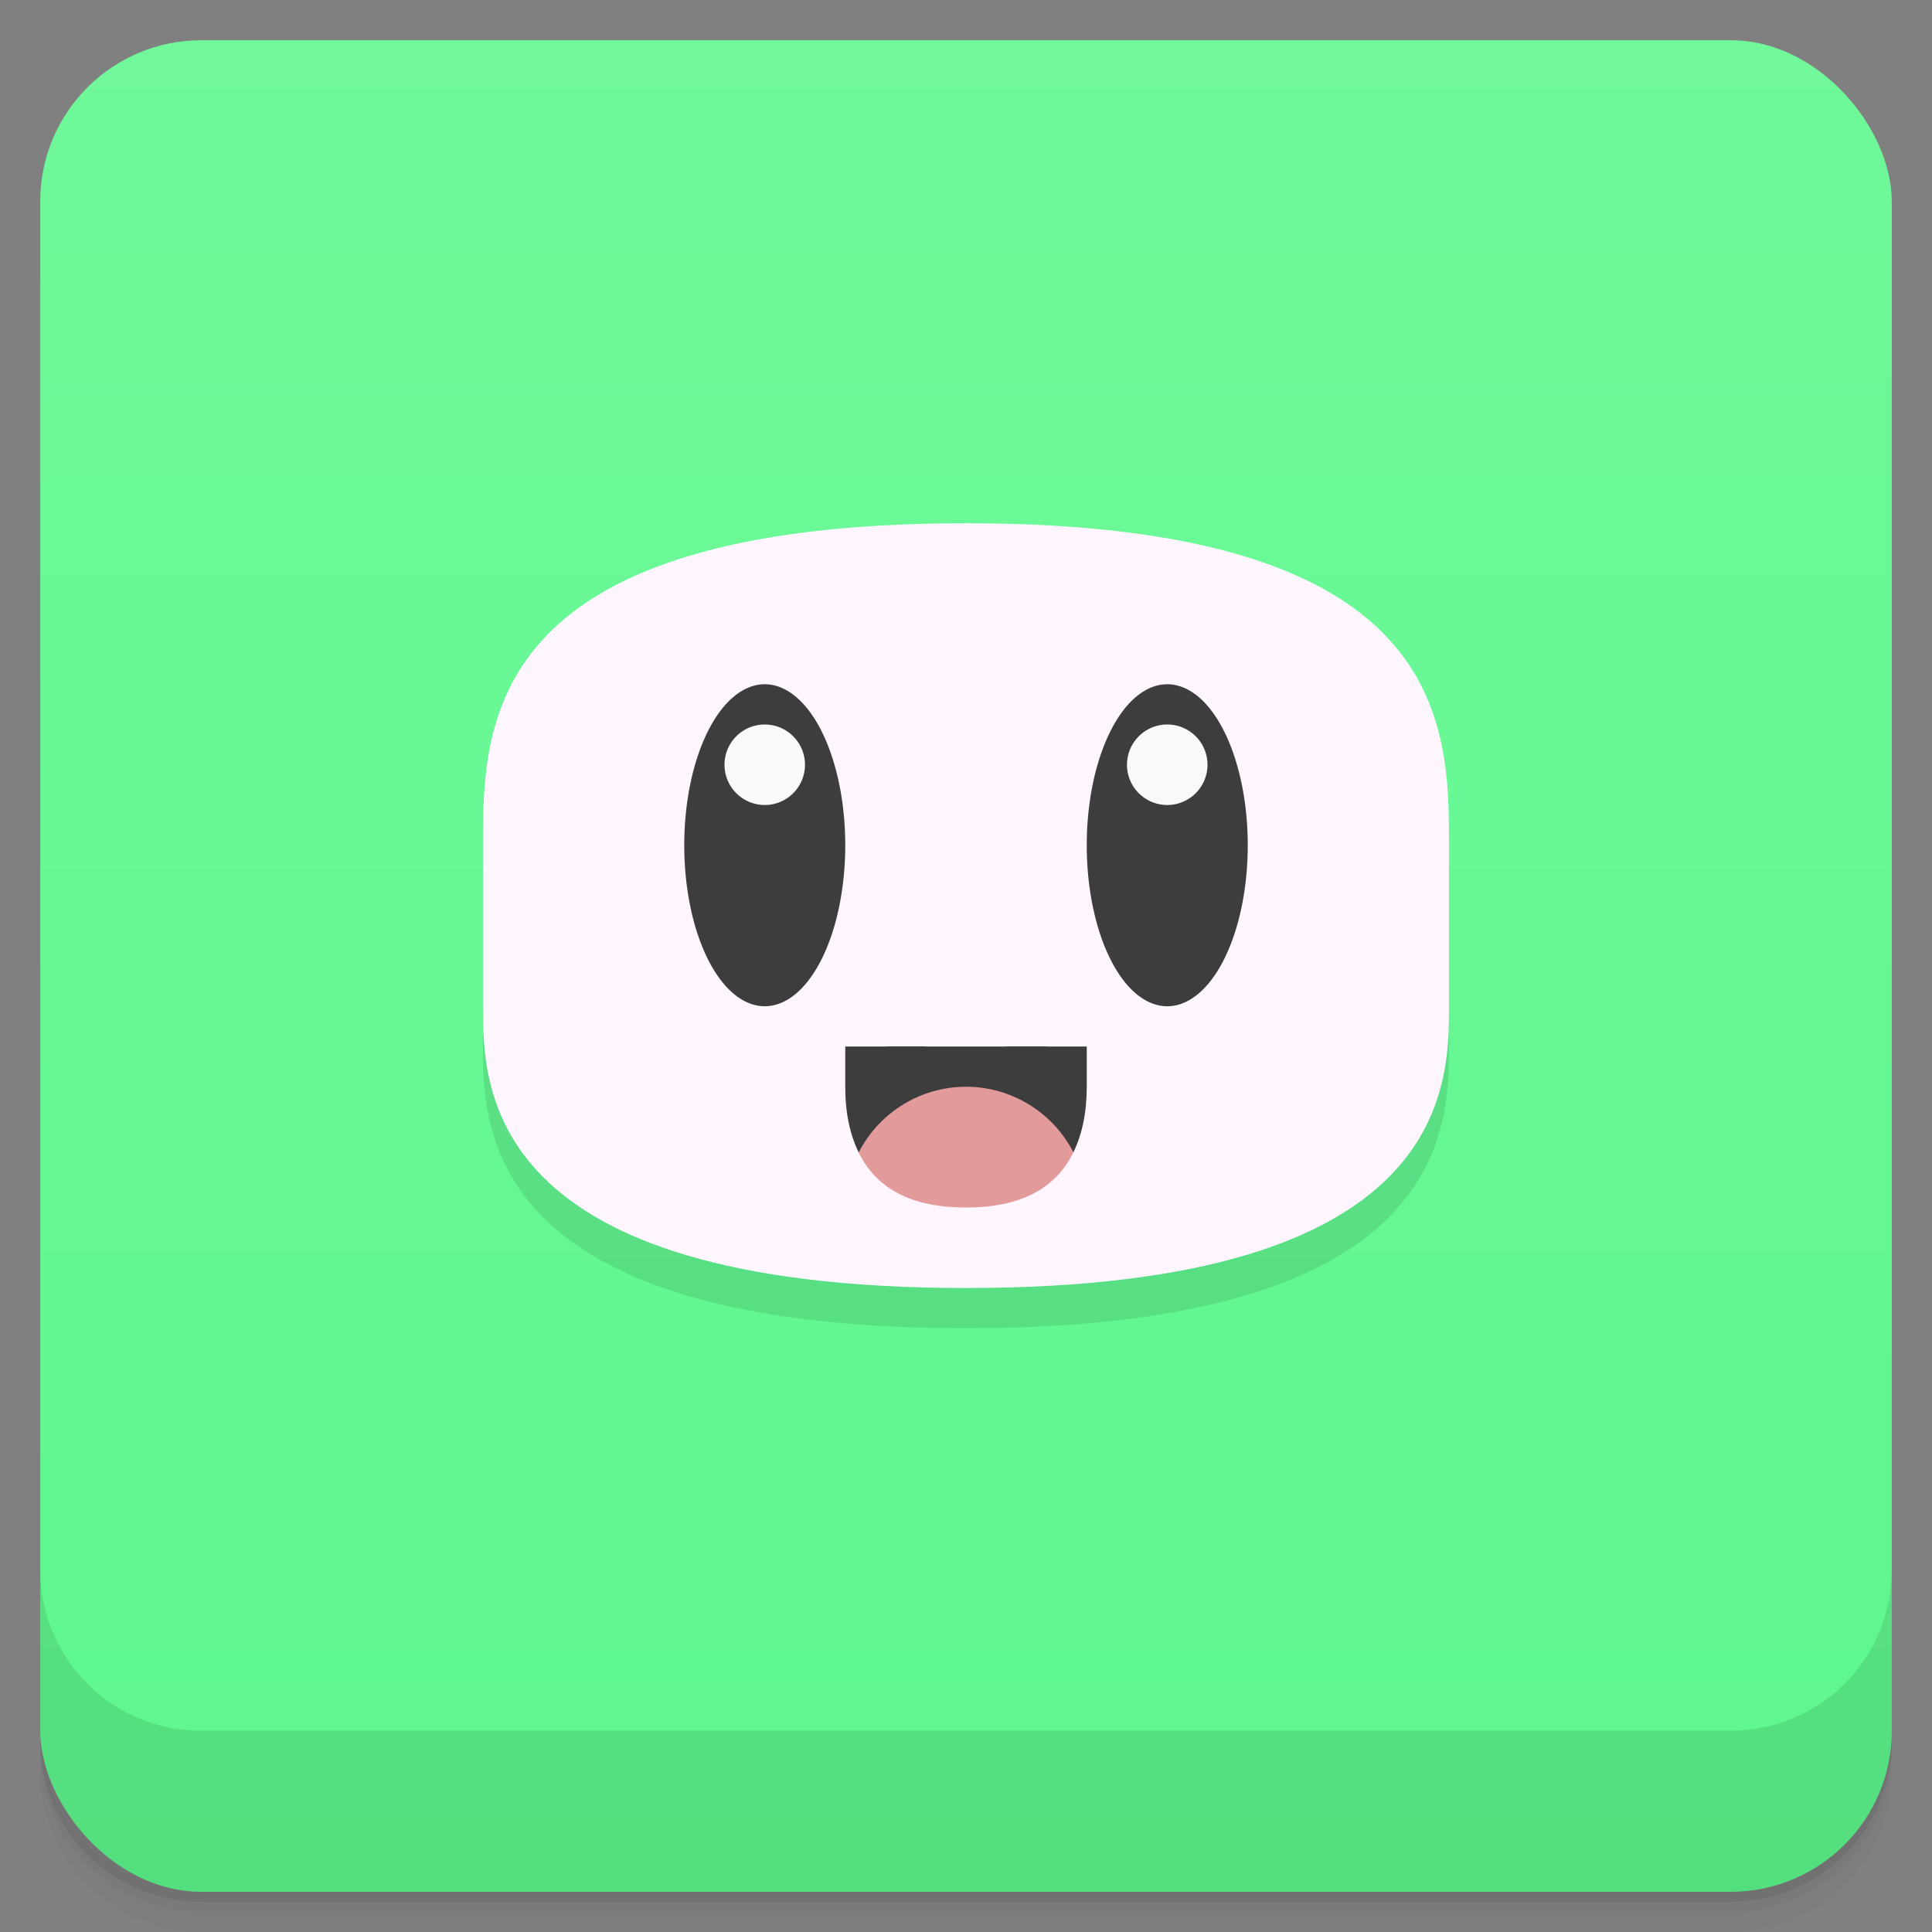 <svg version="1.1" viewBox="0 0 48 48" xmlns="http://www.w3.org/2000/svg">
 <rect x="0" y="0" width="48" height="48" fill="#808080" stroke="none"/>
 <defs>
  <linearGradient id="bg" x2="0" y1="1" y2="47" gradientUnits="userSpaceOnUse">
   <stop style="stop-color:#70f89a" offset="0"/>
   <stop style="stop-color:#5df78d" offset="1"/>
  </linearGradient>
 </defs>
 <path d="m1 43v0.25c0 2.216 1.784 4 4 4h38c2.216 0 4-1.784 4-4v-0.25c0 2.216-1.784 4-4 4h-38c-2.216 0-4-1.784-4-4zm0 0.5v0.5c0 2.216 1.784 4 4 4h38c2.216 0 4-1.784 4-4v-0.5c0 2.216-1.784 4-4 4h-38c-2.216 0-4-1.784-4-4z" style="opacity:.02"/>
 <path d="m1 43.25v0.25c0 2.216 1.784 4 4 4h38c2.216 0 4-1.784 4-4v-0.25c0 2.216-1.784 4-4 4h-38c-2.216 0-4-1.784-4-4z" style="opacity:.05"/>
 <path d="m1 43v0.25c0 2.216 1.784 4 4 4h38c2.216 0 4-1.784 4-4v-0.25c0 2.216-1.784 4-4 4h-38c-2.216 0-4-1.784-4-4z" style="opacity:.1"/>
 <rect x="1" y="1" width="46" height="46" rx="4" style="fill:url(#bg)"/>
 <path d="m1 39v4c0 2.216 1.784 4 4 4h38c2.216 0 4-1.784 4-4v-4c0 2.216-1.784 4-4 4h-38c-2.216 0-4-1.784-4-4z" style="opacity:.1"/>
 <path d="m24 14c-12 0-12 5-12 8v4c0 2 7.89e-4 7 12 7s12-5 12-7v-4c0-3 0-8-12-8z" style="opacity:.1"/>
 <path d="m24 13c-12 0-12 5-12 8v4c0 2 7.89e-4 7 12 7s12-5 12-7v-4c0-3 0-8-12-8z" style="fill:#fef5ff"/>
 <path d="m22 26h1l1 1 1-1h1l-2 2z" style="fill:#2d2d2d"/>
 <path d="m21 21a2 4 0 0 1-2 4 2 4 0 0 1-2-4 2 4 0 0 1 2-4 2 4 0 0 1 2 4z" style="fill:#3d3d3d"/>
 <path d="m20 19a1 1 0 0 1-1 1 1 1 0 0 1-1-1 1 1 0 0 1 1-1 1 1 0 0 1 1 1z" style="fill:#f9f9f9"/>
 <path d="m31 21a2 4 0 0 1-2 4 2 4 0 0 1-2-4 2 4 0 0 1 2-4 2 4 0 0 1 2 4z" style="fill:#3d3d3d"/>
 <path d="m21 26v1c0 0.655 0.119 1.192 0.334 1.633l5.334-0.004c0.214-0.44 0.332-0.975 0.332-1.629v-1z" style="fill:#3d3d3d"/>
 <path d="m30 19a1 1 0 0 1-1 1 1 1 0 0 1-1-1 1 1 0 0 1 1-1 1 1 0 0 1 1 1z" style="fill:#f9f9f9"/>
 <path d="m24 27a3 3 0 0 0-2.666 1.633c0.441 0.904 1.321 1.367 2.666 1.367 1.347 0 2.228-0.465 2.668-1.371a3 3 0 0 0-2.668-1.629z" style="fill:#e29a9a"/>
</svg>
